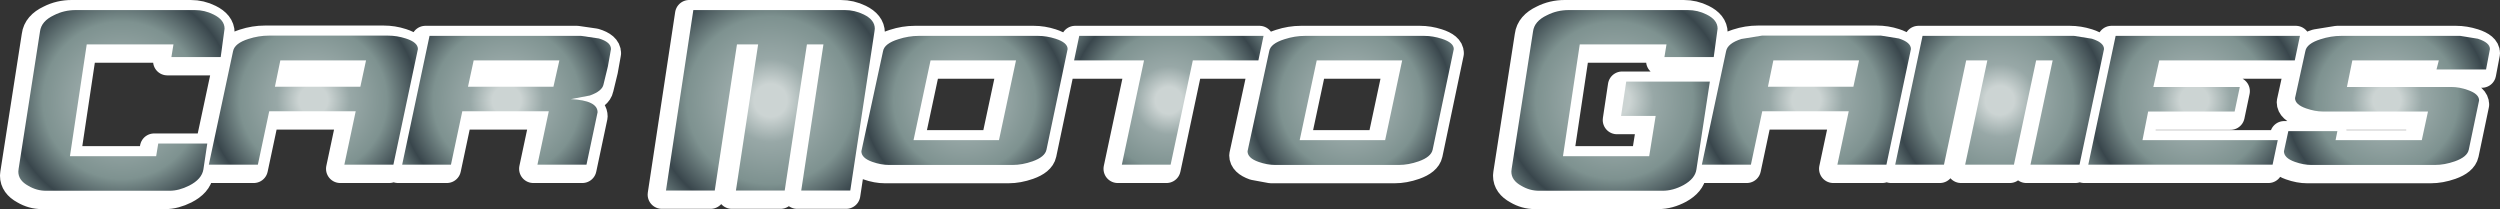<?xml version="1.0" encoding="UTF-8" standalone="no"?>
<svg xmlns:xlink="http://www.w3.org/1999/xlink" height="40.5px" width="484.25px" xmlns="http://www.w3.org/2000/svg">
  <rect width="100%" height="100%" fill="#333333" stroke="none"/>
  <g transform="matrix(1, 0, 0, 1, 2.75, 1.95)">
    <path d="M476.65 18.3 L474.65 27.85 Q474.35 29.25 471.95 30.1 469.95 30.8 468.1 30.8 L444.15 30.8 Q442.65 30.8 440.95 30.2 438.85 29.45 438.85 28.15 L439.7 24.25 449.2 24.25 448.85 26.0 465.55 26.0 466.75 20.45 446.35 20.45 443.15 19.85 Q441.0 19.1 441.0 17.85 L443.0 8.75 Q443.25 7.3 445.95 6.45 L449.95 5.8 473.0 5.8 Q474.65 5.8 476.4 6.35 478.75 7.1 478.75 8.35 L478.0 12.3 468.4 12.3 468.85 10.55 452.1 10.55 451.05 15.7 471.3 15.7 Q472.85 15.7 474.5 16.3 476.65 17.05 476.65 18.3" fill="url(#gradient0)" fill-rule="evenodd" stroke="none"/>
    <path d="M429.3 20.45 L412.55 20.45 411.45 26.0 437.65 26.0 436.65 30.75 400.95 30.75 406.25 5.8 441.95 5.8 440.95 10.55 414.7 10.55 413.55 15.7 430.3 15.7 429.3 20.45" fill="url(#gradient1)" fill-rule="evenodd" stroke="none"/>
    <path d="M390.85 10.55 L386.55 30.75 377.1 30.75 381.4 10.55 377.3 10.55 373.0 30.75 363.55 30.75 368.85 5.8 398.2 5.8 Q399.9 5.8 401.65 6.35 404.0 7.1 404.0 8.35 L399.25 30.75 389.75 30.75 394.05 10.55 390.85 10.55" fill="url(#gradient2)" fill-rule="evenodd" stroke="none"/>
    <path d="M356.55 10.55 L339.95 10.55 338.9 15.65 355.45 15.65 356.55 10.55 M364.25 6.3 Q366.6 7.05 366.6 8.35 L361.85 30.75 352.35 30.75 354.55 20.4 337.8 20.4 335.6 30.75 326.1 30.75 330.8 8.75 Q331.1 7.25 333.75 6.4 335.75 5.75 337.75 5.75 L360.8 5.75 Q362.55 5.75 364.25 6.3" fill="url(#gradient3)" fill-rule="evenodd" stroke="none"/>
    <path d="M329.15 4.4 L328.4 9.9 318.85 9.9 319.25 7.45 302.45 7.45 299.2 29.1 315.9 29.1 317.15 21.3 310.45 21.3 311.45 14.65 327.65 14.65 325.05 31.65 Q324.8 33.45 322.55 34.7 320.5 35.8 318.5 35.8 L294.55 35.8 Q292.75 35.8 291.15 34.85 289.2 33.8 289.2 32.1 L289.25 31.6 293.4 4.95 Q293.65 2.95 296.1 1.8 298.05 0.8 300.35 0.8 L323.4 0.8 Q325.3 0.8 327.0 1.65 329.15 2.7 329.15 4.4" fill="url(#gradient4)" fill-rule="evenodd" stroke="none"/>
    <path d="M278.05 8.35 L273.95 27.85 Q273.65 29.25 271.25 30.1 269.25 30.8 267.4 30.8 L243.45 30.8 240.2 30.2 Q238.1 29.45 238.1 28.15 L242.3 8.75 Q242.55 7.3 245.25 6.45 247.25 5.8 249.25 5.8 L272.3 5.8 Q274.0 5.8 275.7 6.35 278.05 7.1 278.05 8.35 M248.2 26.0 L264.75 26.0 268.05 10.55 251.5 10.55 248.2 26.0" fill="url(#gradient5)" fill-rule="evenodd" stroke="none"/>
    <path d="M227.5 10.55 L223.2 30.75 213.75 30.75 218.05 10.55 204.5 10.55 205.5 5.8 241.2 5.8 240.2 10.55 227.5 10.55" fill="url(#gradient6)" fill-rule="evenodd" stroke="none"/>
    <path d="M200.9 6.35 Q203.25 7.1 203.25 8.35 L199.15 27.85 Q198.85 29.25 196.45 30.1 194.45 30.8 192.6 30.8 L168.65 30.8 Q167.1 30.8 165.4 30.2 163.3 29.45 163.3 28.15 L167.5 8.75 Q167.75 7.3 170.45 6.45 172.45 5.8 174.45 5.8 L197.5 5.8 Q199.2 5.8 200.9 6.35 M193.25 10.55 L176.7 10.55 173.4 26.0 189.95 26.0 193.25 10.55" fill="url(#gradient7)" fill-rule="evenodd" stroke="none"/>
    <path d="M165.9 4.4 L165.85 4.85 161.15 35.75 151.65 35.75 155.95 7.45 152.75 7.45 148.45 35.75 139.0 35.75 143.3 7.45 139.2 7.45 134.9 35.75 125.45 35.75 130.75 0.8 160.1 0.8 Q162.0 0.8 163.75 1.65 165.9 2.7 165.9 4.4" fill="url(#gradient8)" fill-rule="evenodd" stroke="none"/>
    <path d="M104.8 10.55 L88.2 10.55 87.1 15.65 103.65 15.65 104.8 10.55 M114.8 8.35 L114.2 11.7 113.35 15.2 Q113.1 16.5 110.7 17.35 108.85 18.0 107.0 18.05 112.2 18.3 112.2 20.6 L110.05 30.75 100.55 30.75 102.75 20.4 86.0 20.4 83.8 30.75 74.35 30.75 79.65 5.8 109.0 5.8 112.45 6.3 Q114.8 7.0 114.8 8.35" fill="url(#gradient9)" fill-rule="evenodd" stroke="none"/>
    <path d="M67.35 10.55 L50.75 10.55 49.7 15.65 66.25 15.65 67.35 10.55 M75.05 6.3 Q77.4 7.05 77.4 8.35 L72.65 30.75 63.15 30.75 65.35 20.4 48.6 20.4 46.4 30.75 36.9 30.75 41.6 8.75 Q41.9 7.25 44.55 6.4 46.55 5.75 48.55 5.75 L71.6 5.75 Q73.35 5.75 75.05 6.3" fill="url(#gradient10)" fill-rule="evenodd" stroke="none"/>
    <path d="M30.05 7.45 L13.25 7.45 10.0 29.1 26.7 29.1 27.1 26.65 36.6 26.65 35.85 31.65 Q35.55 33.55 33.1 34.8 31.1 35.8 29.3 35.8 L5.35 35.8 Q3.55 35.8 1.95 34.85 0.0 33.8 0.0 32.1 L0.05 31.6 4.2 4.95 Q4.45 2.95 6.9 1.8 8.85 0.8 11.15 0.8 L34.2 0.8 Q36.1 0.8 37.8 1.65 39.95 2.7 39.95 4.4 L39.2 9.9 29.65 9.9 30.05 7.45" fill="url(#gradient11)" fill-rule="evenodd" stroke="none"/>
    <path d="M476.65 18.3 L474.65 27.85 Q474.35 29.25 471.95 30.1 469.95 30.8 468.1 30.8 L444.15 30.8 Q442.65 30.8 440.95 30.2 438.85 29.45 438.85 28.15 L439.7 24.25 449.2 24.25 448.85 26.0 465.55 26.0 466.75 20.45 446.35 20.45 443.15 19.85 Q441.0 19.1 441.0 17.85 L443.0 8.75 Q443.25 7.3 445.95 6.45 L449.95 5.8 473.0 5.8 Q474.65 5.8 476.4 6.35 478.75 7.1 478.75 8.35 L478.0 12.3 468.4 12.3 468.85 10.55 452.1 10.55 451.05 15.7 471.3 15.7 Q472.85 15.7 474.5 16.3 476.65 17.05 476.65 18.3 M429.3 20.45 L412.55 20.45 411.45 26.0 437.65 26.0 436.65 30.75 400.95 30.75 406.25 5.8 441.95 5.8 440.95 10.55 414.7 10.55 413.55 15.7 430.3 15.7 429.3 20.45 M390.85 10.55 L386.55 30.75 377.1 30.75 381.4 10.55 377.3 10.55 373.0 30.75 363.55 30.75 368.85 5.8 398.2 5.8 Q399.9 5.8 401.65 6.35 404.0 7.1 404.0 8.35 L399.25 30.75 389.75 30.75 394.05 10.55 390.85 10.55 M356.55 10.55 L339.95 10.55 338.9 15.65 355.45 15.65 356.55 10.55 M364.25 6.3 Q366.6 7.05 366.6 8.35 L361.85 30.75 352.35 30.75 354.55 20.4 337.8 20.4 335.6 30.75 326.1 30.75 330.8 8.75 Q331.1 7.25 333.75 6.4 335.75 5.75 337.75 5.75 L360.8 5.75 Q362.55 5.75 364.25 6.3 M329.15 4.4 L328.4 9.9 318.85 9.9 319.25 7.45 302.45 7.45 299.2 29.1 315.9 29.1 317.15 21.3 310.45 21.3 311.45 14.65 327.65 14.65 325.05 31.65 Q324.8 33.45 322.55 34.7 320.5 35.8 318.5 35.8 L294.55 35.8 Q292.75 35.8 291.15 34.85 289.2 33.8 289.2 32.1 L289.25 31.6 293.4 4.95 Q293.65 2.95 296.1 1.8 298.05 0.8 300.35 0.8 L323.4 0.8 Q325.3 0.8 327.0 1.65 329.15 2.7 329.15 4.4 M278.05 8.35 L273.95 27.85 Q273.65 29.25 271.25 30.1 269.25 30.8 267.4 30.8 L243.45 30.8 240.2 30.2 Q238.1 29.45 238.1 28.15 L242.3 8.75 Q242.55 7.3 245.25 6.45 247.25 5.8 249.25 5.8 L272.3 5.8 Q274.0 5.8 275.7 6.35 278.05 7.1 278.05 8.35 M248.2 26.0 L264.75 26.0 268.05 10.55 251.5 10.55 248.2 26.0 M227.5 10.55 L223.2 30.75 213.75 30.75 218.05 10.55 204.5 10.55 205.5 5.8 241.2 5.8 240.2 10.55 227.5 10.55 M200.9 6.35 Q203.25 7.1 203.25 8.35 L199.15 27.85 Q198.85 29.25 196.45 30.1 194.45 30.8 192.6 30.8 L168.65 30.8 Q167.1 30.8 165.4 30.2 163.3 29.45 163.3 28.15 L167.5 8.75 Q167.75 7.3 170.45 6.45 172.45 5.8 174.45 5.8 L197.5 5.8 Q199.2 5.8 200.9 6.35 M165.9 4.4 L165.85 4.85 161.15 35.75 151.65 35.75 155.95 7.45 152.75 7.45 148.45 35.75 139.0 35.75 143.3 7.45 139.2 7.45 134.9 35.75 125.45 35.75 130.75 0.8 160.1 0.8 Q162.0 0.8 163.75 1.65 165.9 2.7 165.9 4.4 M193.25 10.55 L176.7 10.55 173.4 26.0 189.95 26.0 193.25 10.55 M104.8 10.55 L88.2 10.55 87.1 15.65 103.65 15.65 104.8 10.55 M114.8 8.35 L114.2 11.7 113.35 15.2 Q113.1 16.5 110.7 17.35 108.85 18.0 107.0 18.05 112.2 18.3 112.2 20.6 L110.05 30.75 100.55 30.75 102.75 20.4 86.0 20.4 83.8 30.75 74.35 30.75 79.65 5.8 109.0 5.8 112.45 6.3 Q114.8 7.0 114.8 8.35 M67.35 10.55 L50.75 10.55 49.7 15.65 66.25 15.65 67.35 10.55 M75.05 6.3 Q77.4 7.05 77.4 8.35 L72.65 30.75 63.15 30.75 65.35 20.4 48.6 20.4 46.4 30.75 36.9 30.75 41.6 8.75 Q41.9 7.25 44.55 6.4 46.55 5.75 48.55 5.75 L71.6 5.75 Q73.35 5.75 75.05 6.3 M30.05 7.45 L13.25 7.45 10.0 29.1 26.7 29.1 27.1 26.65 36.6 26.65 35.85 31.65 Q35.55 33.55 33.1 34.8 31.1 35.8 29.3 35.8 L5.35 35.8 Q3.55 35.8 1.95 34.85 0.0 33.8 0.0 32.1 L0.05 31.6 4.2 4.95 Q4.45 2.95 6.9 1.8 8.85 0.8 11.15 0.8 L34.2 0.8 Q36.1 0.8 37.8 1.65 39.95 2.7 39.95 4.4 L39.2 9.9 29.65 9.9 30.05 7.45" fill="none" stroke="#ffffff" stroke-linecap="round" stroke-linejoin="round" stroke-width="5.5"/>
    <path d="M477.45 17.5 L475.45 27.05 Q475.15 28.45 472.75 29.3 470.75 30.0 468.9 30.0 L444.95 30.0 Q443.45 30.0 441.75 29.4 439.65 28.65 439.65 27.35 L440.5 23.45 450.0 23.45 449.65 25.2 466.35 25.2 467.55 19.65 447.15 19.65 Q445.7 19.65 443.95 19.05 441.8 18.3 441.8 17.05 L443.8 7.95 Q444.05 6.5 446.75 5.65 448.75 5.0 450.75 5.0 L473.8 5.0 477.2 5.55 Q479.55 6.3 479.55 7.55 L478.8 11.5 469.2 11.5 469.65 9.75 452.9 9.75 451.85 14.9 472.1 14.9 Q473.65 14.9 475.3 15.5 477.45 16.25 477.45 17.5" fill="url(#gradient12)" fill-rule="evenodd" stroke="none"/>
    <path d="M441.75 9.75 L415.5 9.75 414.35 14.9 431.1 14.9 430.1 19.65 413.35 19.65 412.25 25.2 438.45 25.2 437.45 29.95 401.75 29.95 407.05 5.0 442.75 5.0 441.75 9.75" fill="url(#gradient13)" fill-rule="evenodd" stroke="none"/>
    <path d="M404.8 7.55 L400.05 29.95 390.55 29.95 394.85 9.75 391.65 9.75 387.35 29.95 377.9 29.95 382.2 9.75 378.1 9.75 373.8 29.95 364.35 29.95 369.65 5.0 399.0 5.0 402.45 5.55 Q404.8 6.3 404.8 7.55" fill="url(#gradient14)" fill-rule="evenodd" stroke="none"/>
    <path d="M367.4 7.55 L362.65 29.95 353.15 29.95 355.35 19.6 338.6 19.6 336.4 29.95 326.9 29.95 331.6 7.95 Q331.9 6.45 334.55 5.6 L338.55 4.95 361.6 4.95 365.05 5.5 Q367.4 6.25 367.4 7.55 M357.35 9.75 L340.75 9.75 339.7 14.85 356.25 14.85 357.35 9.75" fill="url(#gradient15)" fill-rule="evenodd" stroke="none"/>
    <path d="M329.2 9.1 L319.65 9.1 320.05 6.65 303.25 6.65 300.0 28.3 316.7 28.3 317.95 20.5 311.25 20.5 312.25 13.85 328.45 13.85 325.85 30.85 Q325.6 32.65 323.35 33.9 321.3 35.0 319.3 35.0 L295.35 35.0 Q293.55 35.0 291.95 34.05 290.0 33.0 290.0 31.3 L290.05 30.8 294.2 4.15 Q294.45 2.15 296.9 1.0 298.85 0.0 301.15 0.0 L324.2 0.0 Q326.1 0.0 327.8 0.85 329.95 1.9 329.95 3.6 L329.2 9.1" fill="url(#gradient16)" fill-rule="evenodd" stroke="none"/>
    <path d="M276.5 5.55 Q278.85 6.3 278.85 7.55 L274.75 27.05 Q274.45 28.45 272.05 29.3 270.05 30.0 268.2 30.0 L244.25 30.0 Q242.7 30.0 241.0 29.4 238.9 28.65 238.9 27.35 L243.1 7.95 Q243.35 6.5 246.05 5.65 248.05 5.0 250.05 5.0 L273.1 5.0 Q274.8 5.0 276.5 5.55 M268.85 9.75 L252.3 9.75 249.0 25.2 265.55 25.2 268.85 9.75" fill="url(#gradient17)" fill-rule="evenodd" stroke="none"/>
    <path d="M241.0 9.75 L228.3 9.75 224.0 29.95 214.55 29.95 218.85 9.75 205.3 9.75 206.3 5.0 242.0 5.0 241.0 9.75" fill="url(#gradient18)" fill-rule="evenodd" stroke="none"/>
    <path d="M201.7 5.55 Q204.05 6.3 204.05 7.55 L199.95 27.05 Q199.65 28.45 197.25 29.3 195.25 30.0 193.4 30.0 L169.45 30.0 Q167.9 30.0 166.2 29.4 164.1 28.65 164.1 27.35 L168.3 7.95 Q168.55 6.5 171.25 5.65 173.25 5.0 175.25 5.0 L198.3 5.0 Q200.0 5.0 201.7 5.55 M194.05 9.75 L177.5 9.75 174.2 25.2 190.75 25.2 194.05 9.75" fill="url(#gradient19)" fill-rule="evenodd" stroke="none"/>
    <path d="M166.65 4.05 L161.95 34.95 152.45 34.95 156.75 6.65 153.55 6.65 149.25 34.95 139.8 34.95 144.1 6.65 140.0 6.65 135.7 34.95 126.25 34.95 131.55 0.0 160.9 0.0 Q162.8 0.0 164.55 0.85 166.7 1.9 166.7 3.6 L166.65 4.05" fill="url(#gradient20)" fill-rule="evenodd" stroke="none"/>
    <path d="M105.6 9.75 L89.0 9.75 87.9 14.85 104.45 14.85 105.6 9.75 M115.6 7.55 L115.0 10.9 114.15 14.4 Q113.9 15.7 111.5 16.55 L107.8 17.25 Q113.0 17.5 113.0 19.8 L110.85 29.95 101.35 29.95 103.55 19.6 86.8 19.6 84.6 29.95 75.15 29.95 80.45 5.0 109.8 5.0 113.25 5.5 Q115.6 6.2 115.6 7.55" fill="url(#gradient21)" fill-rule="evenodd" stroke="none"/>
    <path d="M75.85 5.5 Q78.2 6.25 78.2 7.55 L73.45 29.95 63.95 29.95 66.15 19.6 49.4 19.6 47.2 29.95 37.7 29.95 42.4 7.95 Q42.7 6.45 45.35 5.6 47.35 4.95 49.35 4.95 L72.4 4.95 Q74.15 4.95 75.85 5.5 M68.15 9.75 L51.55 9.75 50.5 14.85 67.05 14.85 68.15 9.75" fill="url(#gradient22)" fill-rule="evenodd" stroke="none"/>
    <path d="M38.6 0.85 Q40.75 1.9 40.75 3.6 L40.0 9.1 30.45 9.1 30.85 6.65 14.05 6.65 10.8 28.3 27.5 28.3 27.9 25.85 37.4 25.85 36.65 30.85 Q36.35 32.75 33.9 34.0 31.9 35.0 30.1 35.0 L6.15 35.0 Q4.35 35.0 2.75 34.05 0.8 33.0 0.8 31.3 L0.85 30.8 5.0 4.15 Q5.25 2.15 7.7 1.0 9.65 0.0 11.95 0.0 L35.0 0.0 Q36.9 0.0 38.6 0.85" fill="url(#gradient23)" fill-rule="evenodd" stroke="none"/>
  </g>
  <defs>
    <radialGradient cx="0" cy="0" gradientTransform="matrix(0.028, 0.0, 0.0, 0.028, 458.8, 18.3)" gradientUnits="userSpaceOnUse" id="gradient0" r="819.2" spreadMethod="pad">
      <stop offset="0.341" stop-color="#ffffff"/>
      <stop offset="0.6" stop-color="#7e9290"/>
      <stop offset="0.855" stop-color="#39464c"/>
      <stop offset="1.0" stop-color="#e4e8e8"/>
    </radialGradient>
    <radialGradient cx="0" cy="0" gradientTransform="matrix(0.029, 0.0, 0.0, 0.029, 421.45, 18.3)" gradientUnits="userSpaceOnUse" id="gradient1" r="819.2" spreadMethod="pad">
      <stop offset="0.341" stop-color="#ffffff"/>
      <stop offset="0.6" stop-color="#7e9290"/>
      <stop offset="0.855" stop-color="#39464c"/>
      <stop offset="1.0" stop-color="#e4e8e8"/>
    </radialGradient>
    <radialGradient cx="0" cy="0" gradientTransform="matrix(0.029, 0.0, 0.0, 0.029, 383.8, 18.3)" gradientUnits="userSpaceOnUse" id="gradient2" r="819.2" spreadMethod="pad">
      <stop offset="0.341" stop-color="#ffffff"/>
      <stop offset="0.6" stop-color="#7e9290"/>
      <stop offset="0.855" stop-color="#39464c"/>
      <stop offset="1.0" stop-color="#e4e8e8"/>
    </radialGradient>
    <radialGradient cx="0" cy="0" gradientTransform="matrix(0.029, 0.0, 0.0, 0.029, 346.35, 18.25)" gradientUnits="userSpaceOnUse" id="gradient3" r="819.2" spreadMethod="pad">
      <stop offset="0.341" stop-color="#ffffff"/>
      <stop offset="0.6" stop-color="#7e9290"/>
      <stop offset="0.855" stop-color="#39464c"/>
      <stop offset="1.0" stop-color="#e4e8e8"/>
    </radialGradient>
    <radialGradient cx="0" cy="0" gradientTransform="matrix(0.031, 0.0, 0.0, 0.031, 309.2, 18.3)" gradientUnits="userSpaceOnUse" id="gradient4" r="819.2" spreadMethod="pad">
      <stop offset="0.341" stop-color="#ffffff"/>
      <stop offset="0.6" stop-color="#7e9290"/>
      <stop offset="0.855" stop-color="#39464c"/>
      <stop offset="1.0" stop-color="#e4e8e8"/>
    </radialGradient>
    <radialGradient cx="0" cy="0" gradientTransform="matrix(0.028, 0.0, 0.0, 0.028, 258.1, 18.3)" gradientUnits="userSpaceOnUse" id="gradient5" r="819.2" spreadMethod="pad">
      <stop offset="0.341" stop-color="#ffffff"/>
      <stop offset="0.6" stop-color="#7e9290"/>
      <stop offset="0.855" stop-color="#39464c"/>
      <stop offset="1.0" stop-color="#e4e8e8"/>
    </radialGradient>
    <radialGradient cx="0" cy="0" gradientTransform="matrix(0.027, 0.0, 0.0, 0.027, 222.85, 18.3)" gradientUnits="userSpaceOnUse" id="gradient6" r="819.2" spreadMethod="pad">
      <stop offset="0.341" stop-color="#ffffff"/>
      <stop offset="0.6" stop-color="#7e9290"/>
      <stop offset="0.855" stop-color="#39464c"/>
      <stop offset="1.0" stop-color="#e4e8e8"/>
    </radialGradient>
    <radialGradient cx="0" cy="0" gradientTransform="matrix(0.028, 0.0, 0.0, 0.028, 183.3, 18.3)" gradientUnits="userSpaceOnUse" id="gradient7" r="819.2" spreadMethod="pad">
      <stop offset="0.341" stop-color="#ffffff"/>
      <stop offset="0.6" stop-color="#7e9290"/>
      <stop offset="0.855" stop-color="#39464c"/>
      <stop offset="1.0" stop-color="#e4e8e8"/>
    </radialGradient>
    <radialGradient cx="0" cy="0" gradientTransform="matrix(0.033, 0.0, 0.0, 0.033, 145.7, 18.3)" gradientUnits="userSpaceOnUse" id="gradient8" r="819.2" spreadMethod="pad">
      <stop offset="0.341" stop-color="#ffffff"/>
      <stop offset="0.6" stop-color="#7e9290"/>
      <stop offset="0.855" stop-color="#39464c"/>
      <stop offset="1.0" stop-color="#e4e8e8"/>
    </radialGradient>
    <radialGradient cx="0" cy="0" gradientTransform="matrix(0.029, 0.0, 0.0, 0.029, 94.6, 18.3)" gradientUnits="userSpaceOnUse" id="gradient9" r="819.2" spreadMethod="pad">
      <stop offset="0.341" stop-color="#ffffff"/>
      <stop offset="0.6" stop-color="#7e9290"/>
      <stop offset="0.855" stop-color="#39464c"/>
      <stop offset="1.0" stop-color="#e4e8e8"/>
    </radialGradient>
    <radialGradient cx="0" cy="0" gradientTransform="matrix(0.029, 0.0, 0.0, 0.029, 57.15, 18.25)" gradientUnits="userSpaceOnUse" id="gradient10" r="819.2" spreadMethod="pad">
      <stop offset="0.341" stop-color="#ffffff"/>
      <stop offset="0.6" stop-color="#7e9290"/>
      <stop offset="0.855" stop-color="#39464c"/>
      <stop offset="1.0" stop-color="#e4e8e8"/>
    </radialGradient>
    <radialGradient cx="0" cy="0" gradientTransform="matrix(0.031, 0.0, 0.0, 0.031, 20.0, 18.3)" gradientUnits="userSpaceOnUse" id="gradient11" r="819.2" spreadMethod="pad">
      <stop offset="0.341" stop-color="#ffffff"/>
      <stop offset="0.6" stop-color="#7e9290"/>
      <stop offset="0.855" stop-color="#39464c"/>
      <stop offset="1.0" stop-color="#e4e8e8"/>
    </radialGradient>
    <radialGradient cx="0" cy="0" gradientTransform="matrix(0.028, 0.0, 0.0, 0.028, 459.6, 17.5)" gradientUnits="userSpaceOnUse" id="gradient12" r="819.2" spreadMethod="pad">
      <stop offset="0.118" stop-color="#ccd4d3"/>
      <stop offset="0.298" stop-color="#98a8a7"/>
      <stop offset="0.6" stop-color="#7e9290"/>
      <stop offset="0.855" stop-color="#39464c"/>
      <stop offset="1.0" stop-color="#687a7b"/>
    </radialGradient>
    <radialGradient cx="0" cy="0" gradientTransform="matrix(0.029, 0.0, 0.0, 0.029, 422.25, 17.5)" gradientUnits="userSpaceOnUse" id="gradient13" r="819.2" spreadMethod="pad">
      <stop offset="0.118" stop-color="#ccd4d3"/>
      <stop offset="0.298" stop-color="#98a8a7"/>
      <stop offset="0.6" stop-color="#7e9290"/>
      <stop offset="0.855" stop-color="#39464c"/>
      <stop offset="1.0" stop-color="#687a7b"/>
    </radialGradient>
    <radialGradient cx="0" cy="0" gradientTransform="matrix(0.029, 0.0, 0.0, 0.029, 384.6, 17.5)" gradientUnits="userSpaceOnUse" id="gradient14" r="819.2" spreadMethod="pad">
      <stop offset="0.118" stop-color="#ccd4d3"/>
      <stop offset="0.298" stop-color="#98a8a7"/>
      <stop offset="0.6" stop-color="#7e9290"/>
      <stop offset="0.855" stop-color="#39464c"/>
      <stop offset="1.0" stop-color="#687a7b"/>
    </radialGradient>
    <radialGradient cx="0" cy="0" gradientTransform="matrix(0.029, 0.0, 0.0, 0.029, 347.15, 17.45)" gradientUnits="userSpaceOnUse" id="gradient15" r="819.2" spreadMethod="pad">
      <stop offset="0.118" stop-color="#ccd4d3"/>
      <stop offset="0.298" stop-color="#98a8a7"/>
      <stop offset="0.6" stop-color="#7e9290"/>
      <stop offset="0.855" stop-color="#39464c"/>
      <stop offset="1.0" stop-color="#687a7b"/>
    </radialGradient>
    <radialGradient cx="0" cy="0" gradientTransform="matrix(0.031, 0.0, 0.0, 0.031, 310.0, 17.5)" gradientUnits="userSpaceOnUse" id="gradient16" r="819.2" spreadMethod="pad">
      <stop offset="0.118" stop-color="#ccd4d3"/>
      <stop offset="0.298" stop-color="#98a8a7"/>
      <stop offset="0.6" stop-color="#7e9290"/>
      <stop offset="0.855" stop-color="#39464c"/>
      <stop offset="1.0" stop-color="#687a7b"/>
    </radialGradient>
    <radialGradient cx="0" cy="0" gradientTransform="matrix(0.028, 0.0, 0.0, 0.028, 258.9, 17.5)" gradientUnits="userSpaceOnUse" id="gradient17" r="819.2" spreadMethod="pad">
      <stop offset="0.118" stop-color="#ccd4d3"/>
      <stop offset="0.298" stop-color="#98a8a7"/>
      <stop offset="0.6" stop-color="#7e9290"/>
      <stop offset="0.855" stop-color="#39464c"/>
      <stop offset="1.0" stop-color="#687a7b"/>
    </radialGradient>
    <radialGradient cx="0" cy="0" gradientTransform="matrix(0.027, 0.0, 0.0, 0.027, 223.65, 17.5)" gradientUnits="userSpaceOnUse" id="gradient18" r="819.2" spreadMethod="pad">
      <stop offset="0.118" stop-color="#ccd4d3"/>
      <stop offset="0.298" stop-color="#98a8a7"/>
      <stop offset="0.6" stop-color="#7e9290"/>
      <stop offset="0.855" stop-color="#39464c"/>
      <stop offset="1.0" stop-color="#687a7b"/>
    </radialGradient>
    <radialGradient cx="0" cy="0" gradientTransform="matrix(0.028, 0.0, 0.0, 0.028, 184.1, 17.5)" gradientUnits="userSpaceOnUse" id="gradient19" r="819.2" spreadMethod="pad">
      <stop offset="0.118" stop-color="#ccd4d3"/>
      <stop offset="0.298" stop-color="#98a8a7"/>
      <stop offset="0.6" stop-color="#7e9290"/>
      <stop offset="0.855" stop-color="#39464c"/>
      <stop offset="1.0" stop-color="#687a7b"/>
    </radialGradient>
    <radialGradient cx="0" cy="0" gradientTransform="matrix(0.033, 0.0, 0.0, 0.033, 146.5, 17.5)" gradientUnits="userSpaceOnUse" id="gradient20" r="819.2" spreadMethod="pad">
      <stop offset="0.118" stop-color="#ccd4d3"/>
      <stop offset="0.298" stop-color="#98a8a7"/>
      <stop offset="0.6" stop-color="#7e9290"/>
      <stop offset="0.855" stop-color="#39464c"/>
      <stop offset="1.0" stop-color="#687a7b"/>
    </radialGradient>
    <radialGradient cx="0" cy="0" gradientTransform="matrix(0.029, 0.0, 0.0, 0.029, 95.4, 17.5)" gradientUnits="userSpaceOnUse" id="gradient21" r="819.2" spreadMethod="pad">
      <stop offset="0.118" stop-color="#ccd4d3"/>
      <stop offset="0.298" stop-color="#98a8a7"/>
      <stop offset="0.6" stop-color="#7e9290"/>
      <stop offset="0.855" stop-color="#39464c"/>
      <stop offset="1.0" stop-color="#687a7b"/>
    </radialGradient>
    <radialGradient cx="0" cy="0" gradientTransform="matrix(0.029, 0.0, 0.0, 0.029, 57.95, 17.45)" gradientUnits="userSpaceOnUse" id="gradient22" r="819.2" spreadMethod="pad">
      <stop offset="0.118" stop-color="#ccd4d3"/>
      <stop offset="0.298" stop-color="#98a8a7"/>
      <stop offset="0.6" stop-color="#7e9290"/>
      <stop offset="0.855" stop-color="#39464c"/>
      <stop offset="1.0" stop-color="#687a7b"/>
    </radialGradient>
    <radialGradient cx="0" cy="0" gradientTransform="matrix(0.031, 0.0, 0.0, 0.031, 20.8, 17.5)" gradientUnits="userSpaceOnUse" id="gradient23" r="819.2" spreadMethod="pad">
      <stop offset="0.118" stop-color="#ccd4d3"/>
      <stop offset="0.298" stop-color="#98a8a7"/>
      <stop offset="0.6" stop-color="#7e9290"/>
      <stop offset="0.855" stop-color="#39464c"/>
      <stop offset="1.0" stop-color="#687a7b"/>
    </radialGradient>
  </defs>
</svg>
